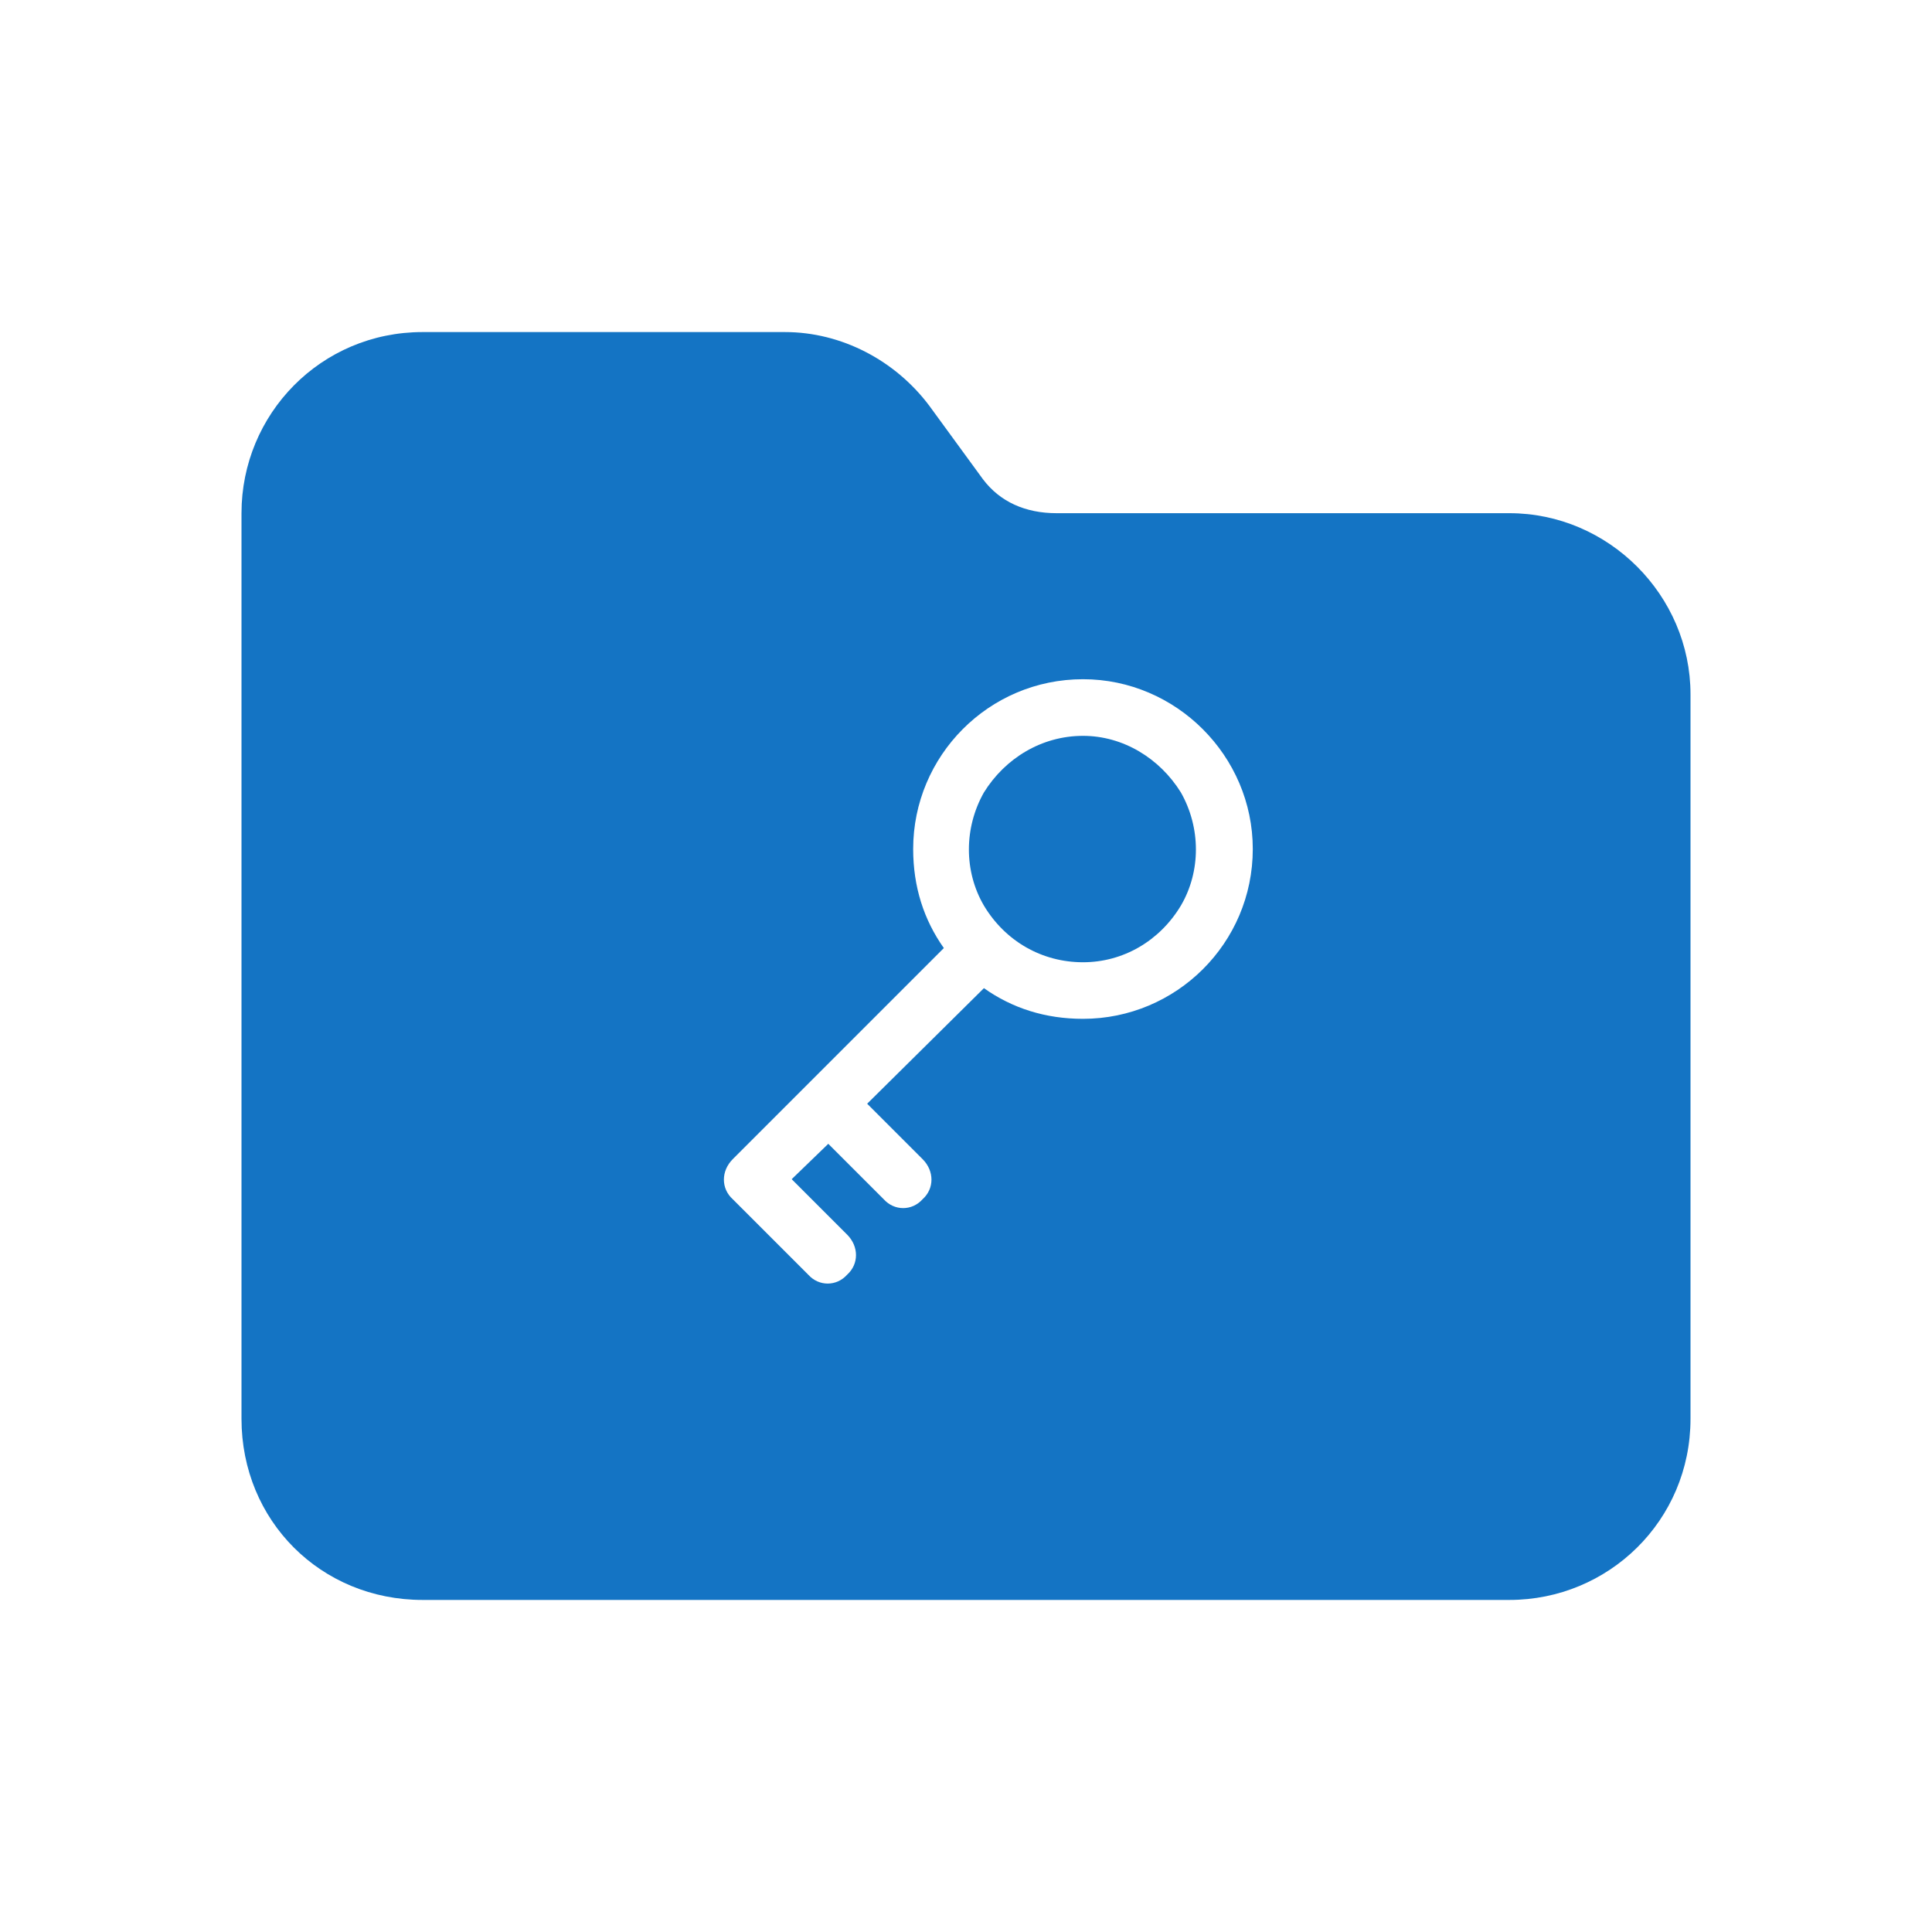 <?xml version="1.0" encoding="UTF-8" standalone="no"?>
<svg
   width="32"
   height="32"
   viewBox="0 0 32 32"
   fill="none"
   version="1.1"
   id="svg2"
   sodipodi:docname="Folder_lock_ icon.svg"
   inkscape:version="1.3.2 (091e20e, 2023-11-25)"
   xmlns:inkscape="http://www.inkscape.org/namespaces/inkscape"
   xmlns:sodipodi="http://sodipodi.sourceforge.net/DTD/sodipodi-0.dtd"
   xmlns="http://www.w3.org/2000/svg"
   xmlns:svg="http://www.w3.org/2000/svg">
  <defs
     id="defs2" />
  <sodipodi:namedview
     id="namedview2"
     pagecolor="#ffffff"
     bordercolor="#000000"
     borderopacity="0.25"
     inkscape:showpageshadow="2"
     inkscape:pageopacity="0.0"
     inkscape:pagecheckerboard="0"
     inkscape:deskcolor="#d1d1d1"
     inkscape:zoom="7.375"
     inkscape:cx="15.932203"
     inkscape:cy="15.932203"
     inkscape:window-width="1312"
     inkscape:window-height="864"
     inkscape:window-x="50"
     inkscape:window-y="38"
     inkscape:window-maximized="0"
     inkscape:current-layer="svg2" />
  <path
     id="path1"
     d="M 7 5.5 C 5.313 5.5 4 6.859 4 8.5 L 4 23.5 C 4 25.187 5.313 26.5 7 26.5 L 25 26.5 C 26.641 26.5 28 25.187 28 23.5 L 28 11.5 C 28 9.859 26.641 8.5 25 8.5 L 17.5 8.5 C 16.984 8.5 16.563 8.312 16.281 7.938 L 15.391 6.719 C 14.828 5.969 13.937 5.5 13 5.5 L 7 5.5 z M 17.938 11.25 C 19.48 11.25 20.75 12.52 20.75 14.062 C 20.75 15.625 19.48 16.875 17.938 16.875 C 17.313 16.875 16.766 16.699 16.297 16.367 L 14.363 18.281 L 15.281 19.199 C 15.477 19.395 15.477 19.687 15.281 19.863 C 15.106 20.059 14.813 20.059 14.637 19.863 L 13.719 18.945 L 13.113 19.531 L 14.031 20.449 C 14.227 20.645 14.227 20.937 14.031 21.113 C 13.856 21.309 13.563 21.309 13.387 21.113 L 12.137 19.863 C 11.941 19.687 11.941 19.395 12.137 19.199 L 15.633 15.703 C 15.301 15.234 15.125 14.687 15.125 14.062 C 15.125 12.52 16.375 11.25 17.938 11.25 z M 17.938 12.188 C 17.254 12.188 16.648 12.559 16.297 13.125 C 15.965 13.711 15.965 14.434 16.297 15 C 16.648 15.586 17.254 15.938 17.938 15.938 C 18.602 15.938 19.207 15.586 19.559 15 C 19.891 14.434 19.891 13.711 19.559 13.125 C 19.207 12.559 18.602 12.188 17.938 12.188 z "
     style="fill:#1474c4;fill-opacity:1" />
</svg>
